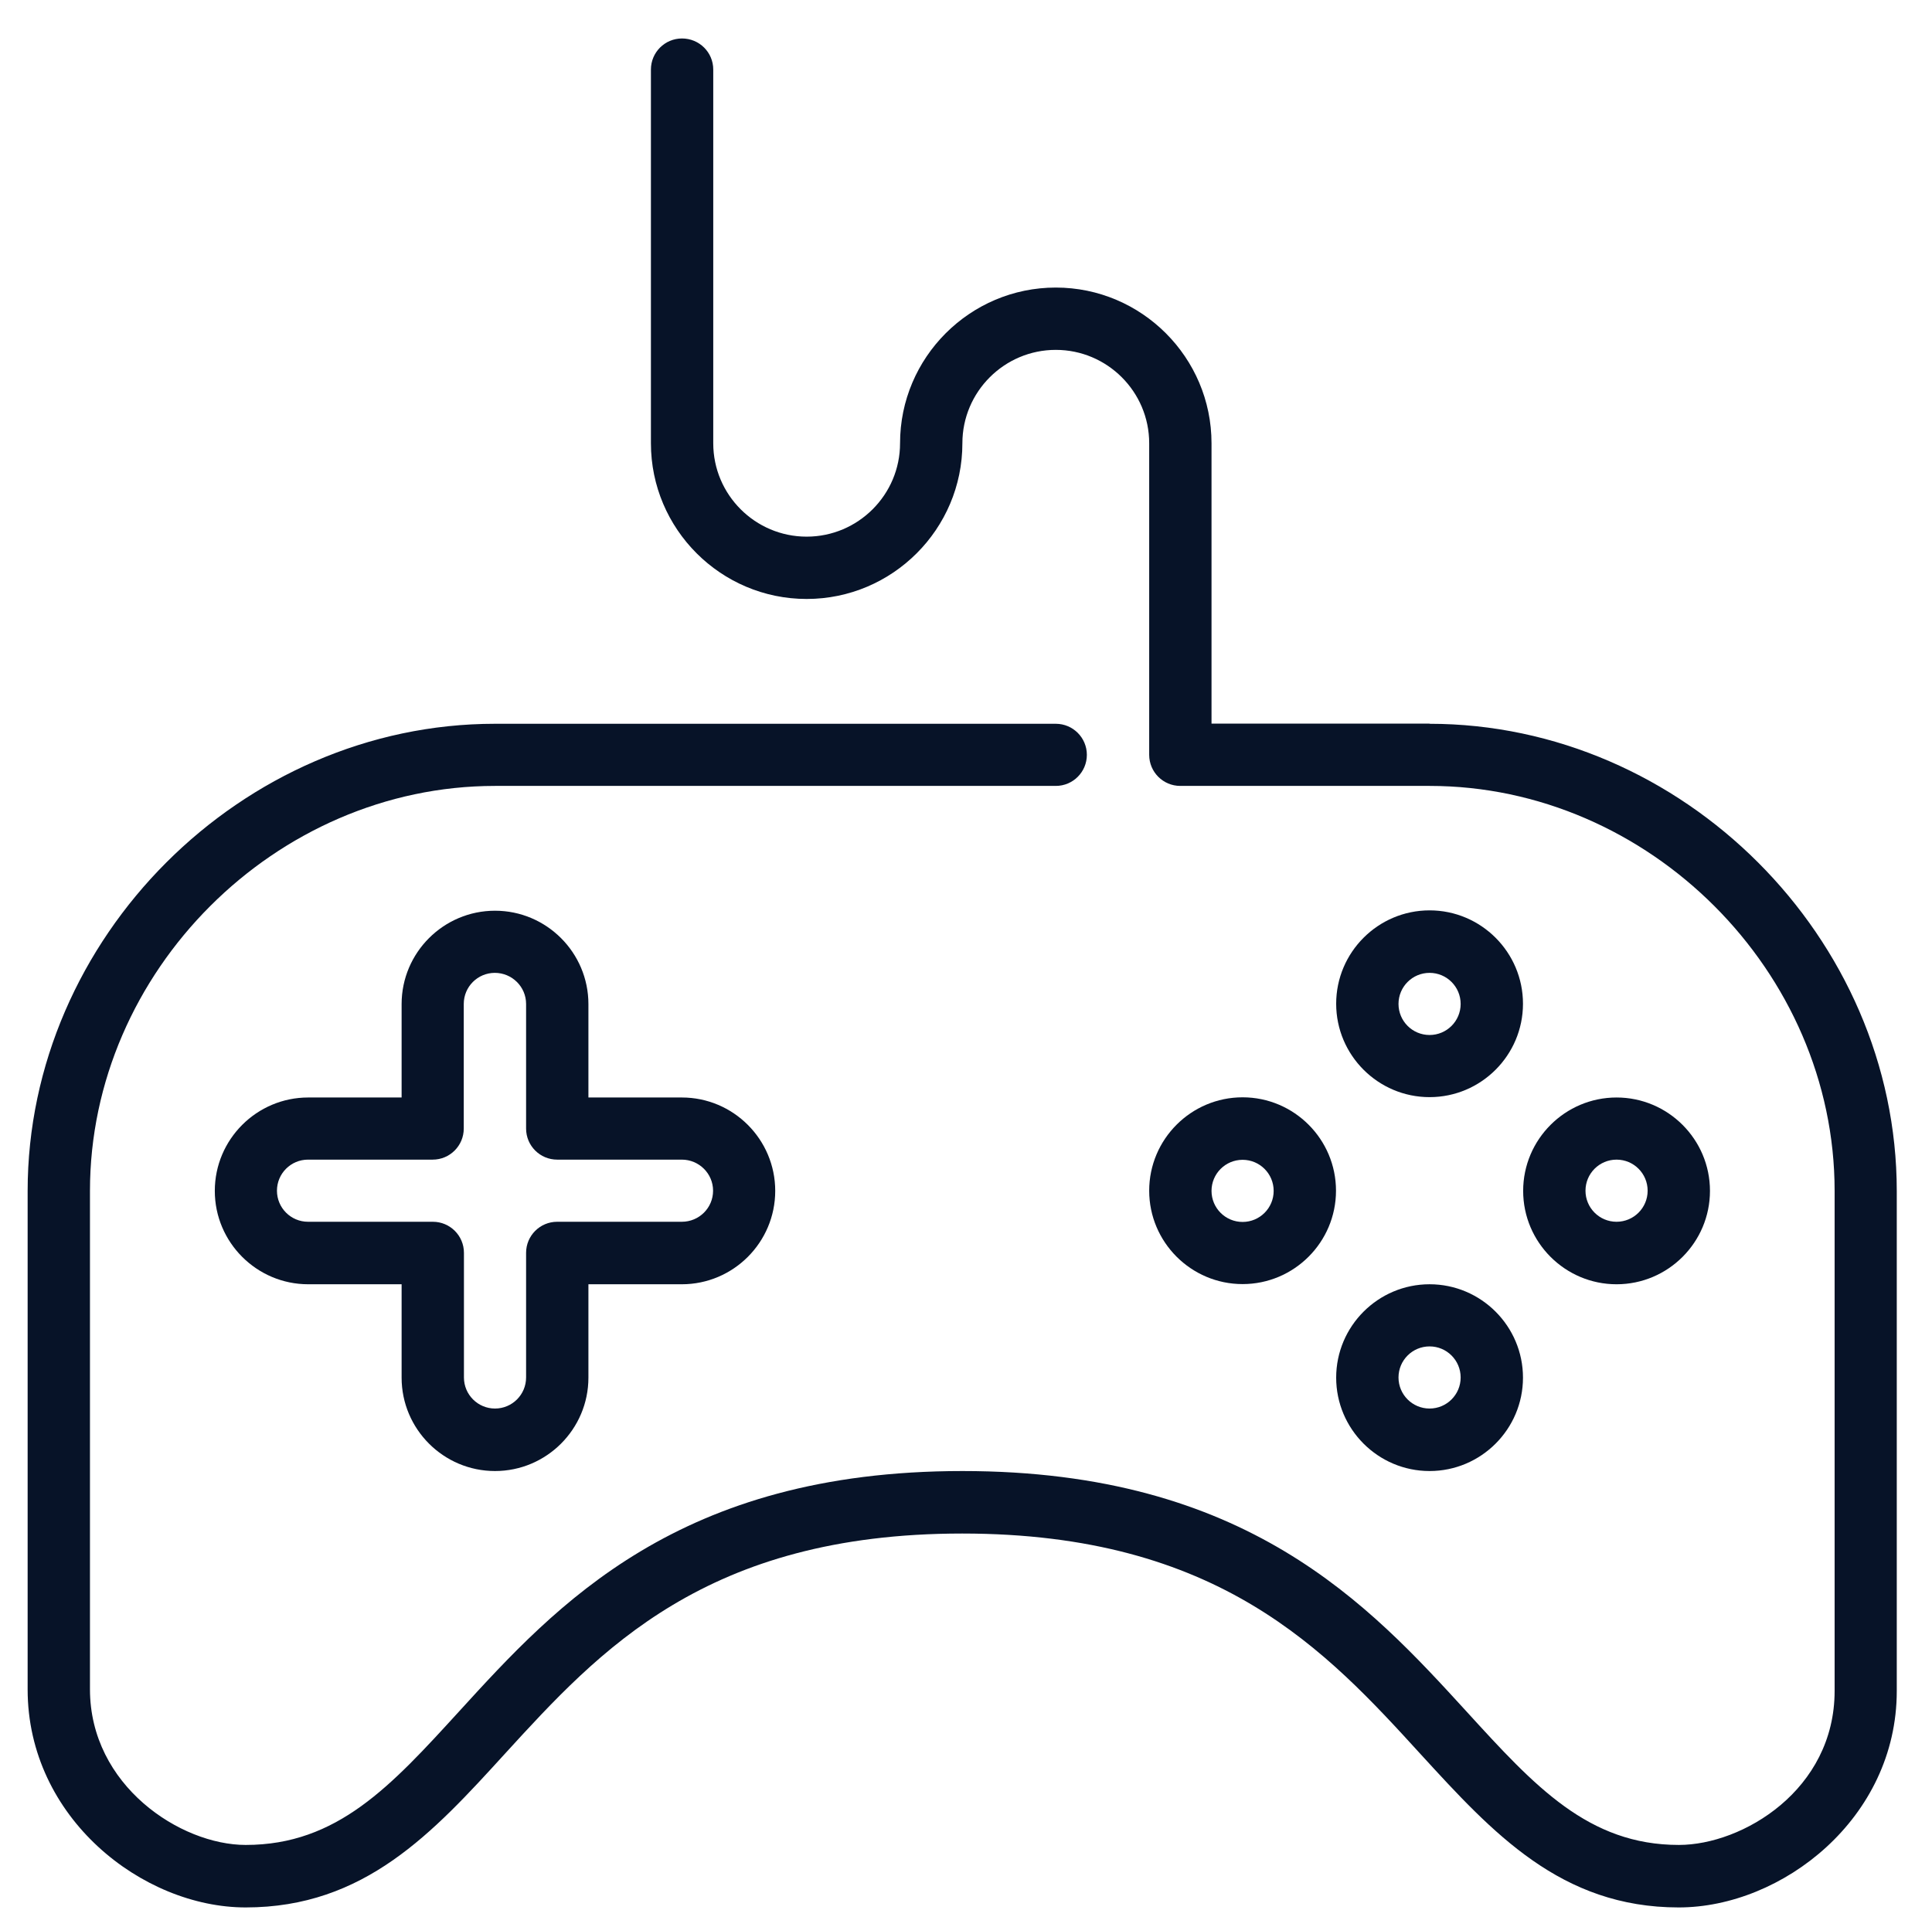 <?xml version="1.0" encoding="UTF-8"?>
<!DOCTYPE svg PUBLIC "-//W3C//DTD SVG 1.1//EN" "http://www.w3.org/Graphics/SVG/1.1/DTD/svg11.dtd">
<!-- Creator: CorelDRAW X6 -->
<svg xmlns="http://www.w3.org/2000/svg" xml:space="preserve" width="10.694in" height="10.667in" version="1.1" style="shape-rendering:geometricPrecision; text-rendering:geometricPrecision; image-rendering:optimizeQuality; fill-rule:evenodd; clip-rule:evenodd"
viewBox="0 0 10694 10667"
 xmlns:xlink="http://www.w3.org/1999/xlink">
 <defs>
  <style type="text/css">
   <![CDATA[
    .fil0 {fill:#071328;fill-rule:nonzero}
   ]]>
  </style>
 </defs>
 <g id="Capa_x0020_1">
  <g id="_356284424">
   <path class="fil0" d="M2740 8144c285,0 517,-232 517,-517l0 -517 517 0c285,0 517,-232 517,-517 0,-285 -232,-517 -517,-517l-517 0 0 -517c0,-285 -232,-517 -517,-517 -285,0 -517,232 -517,517l0 517 -517 0c-285,0 -517,232 -517,517 0,285 232,517 517,517l517 0 0 517c0,285 232,517 517,517zm-1035 -1380l0 0c-95,0 -172,-77 -172,-172 0,-95 77,-172 172,-172l690 0c95,0 172,-77 172,-172l0 -690c0,-95 77,-172 172,-172 95,0 173,77 173,172l0 690c0,95 77,172 172,172l690 0c95,0 173,77 173,172 0,95 -77,172 -173,172l-690 0c-95,0 -172,77 -172,172l0 690c0,95 -77,172 -172,172 -95,0 -172,-77 -172,-172l0 -690c0,-95 -77,-172 -172,-172l-690 0z"/>
   <path class="fil0" d="M7913 4006l-1207 0 0 -1552c0,-475 -387,-862 -862,-862 -475,0 -862,387 -862,862 0,285 -232,517 -517,517 -285,0 -517,-232 -517,-517l0 -2069c0,-95 -77,-172 -173,-172 -95,0 -172,77 -172,172l0 2069c0,475 387,862 862,862 475,0 862,-387 862,-862 0,-285 232,-517 517,-517 285,0 517,232 517,517l0 1725c0,95 77,172 172,172l1380 0c1215,0 2242,1027 2242,2242l0 2768c0,549 -510,853 -862,853 -501,0 -798,-325 -1173,-736 -543,-594 -1219,-1334 -2793,-1334 -1571,0 -2245,738 -2786,1331 -377,413 -674,739 -1181,739 -360,0 -862,-328 -862,-862l0 -2759c0,-1215 1027,-2242 2242,-2242l3104 0c95,0 172,-77 172,-172 0,-95 -77,-172 -172,-172l-3104 0c-1402,0 -2587,1185 -2587,2587l0 2759c0,711 636,1207 1207,1207 658,0 1036,-413 1435,-851 522,-571 1112,-1219 2531,-1219 1421,0 2015,649 2538,1222 399,436 776,848 1428,848 571,0 1207,-492 1207,-1198l0 -2768c0,-1402 -1185,-2587 -2587,-2587z"/>
   <path class="fil0" d="M8948 7110c285,0 517,-232 517,-517 0,-285 -232,-517 -517,-517 -285,0 -517,232 -517,517 0,285 232,517 517,517zm0 -690l0 0c95,0 172,77 172,172 0,95 -77,172 -172,172 -95,0 -172,-77 -172,-172 0,-95 77,-172 172,-172z"/>
   <path class="fil0" d="M7913 5040c-285,0 -517,232 -517,517 0,285 232,517 517,517 285,0 517,-232 517,-517 0,-285 -232,-517 -517,-517zm0 690l0 0c-95,0 -172,-77 -172,-172 0,-95 77,-172 172,-172 95,0 172,77 172,172 0,95 -77,172 -172,172z"/>
   <path class="fil0" d="M6878 6075c-285,0 -517,232 -517,517 0,285 232,517 517,517 285,0 517,-232 517,-517 0,-285 -232,-517 -517,-517zm0 690l0 0c-95,0 -172,-77 -172,-172 0,-95 77,-172 172,-172 95,0 172,77 172,172 0,95 -77,172 -172,172z"/>
   <path class="fil0" d="M7913 8144c285,0 517,-232 517,-517 0,-285 -232,-517 -517,-517 -285,0 -517,232 -517,517 0,285 232,517 517,517zm0 -690l0 0c95,0 172,77 172,172 0,95 -77,172 -172,172 -95,0 -172,-77 -172,-172 0,-95 77,-172 172,-172z"/>
  </g>
 </g>
</svg>

